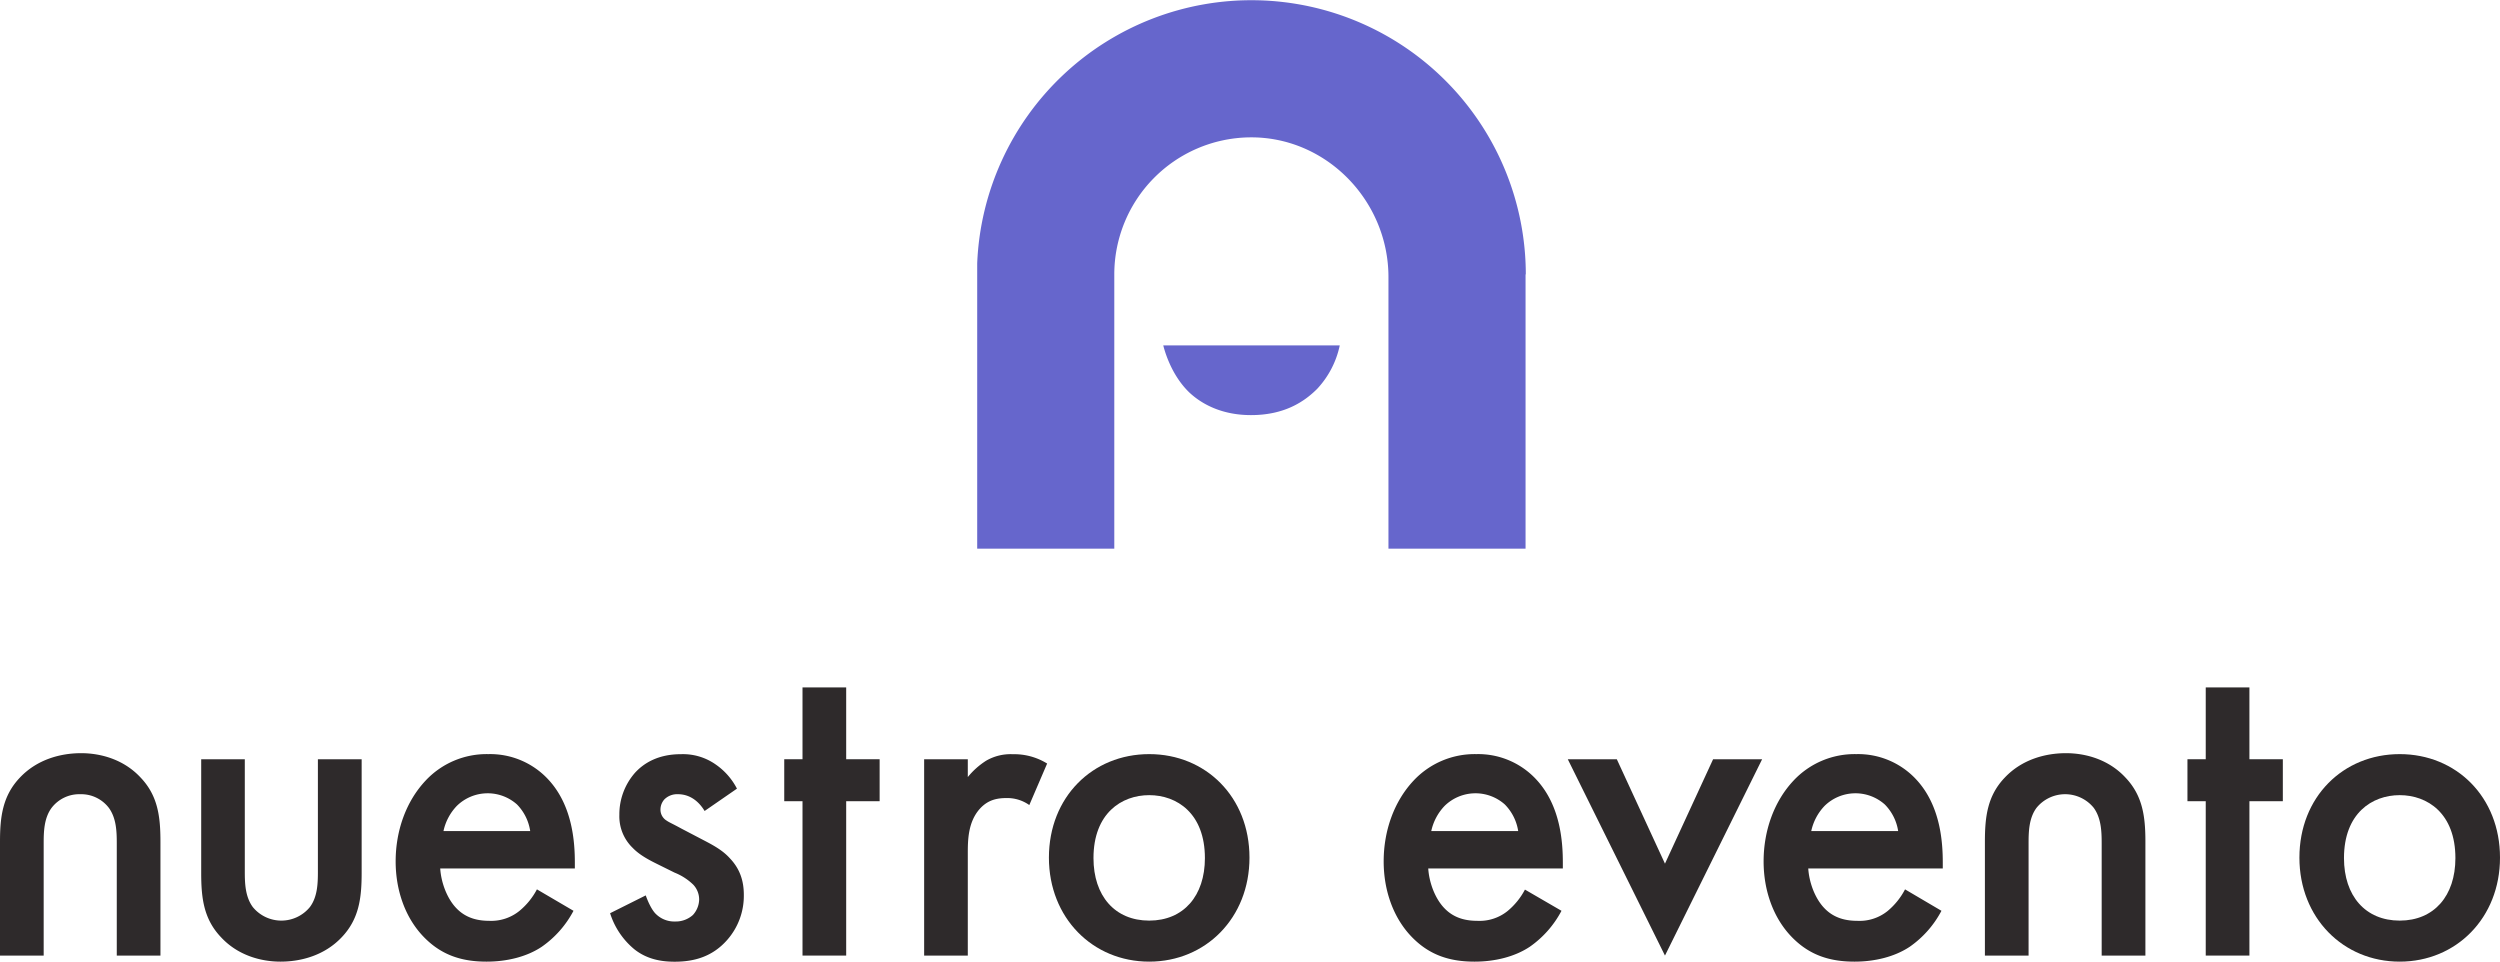 <svg xmlns="http://www.w3.org/2000/svg" viewBox="0 0 981.61 377.58"><defs><style>.cls-1{fill:#66c;}.cls-2{fill:#2e2a2b;}</style></defs><g id="Capa_2" data-name="Capa 2"><g id="Capa_1-2" data-name="Capa 1"><path class="cls-1" d="M599.1,107.75H599V215.43H545.17V108.82c0-30.18-24.7-55.45-54.86-54.88a53.83,53.83,0,0,0-52.79,53.81V215.43H383.69v-112a107.75,107.75,0,0,1,215.41,4.36Z"/><path class="cls-1" d="M456.74,135.61h69.31a35.79,35.79,0,0,1-8.88,17.08c-5,5-12.81,10.3-26,10.3-10.31,0-18.47-3.55-24.17-8.87C459.59,147,457.11,137,456.74,135.61Z"/><path class="cls-2" d="M96.12,298.11v44.13c0,4.58.17,9.89,3.15,13.92a14.47,14.47,0,0,0,22.4,0c3-4,3.15-9.34,3.15-13.92V298.11H142v44.68c0,9.89-1.05,18.13-7.88,25.27-6.65,7-15.75,9.52-24,9.52-7.53,0-16.63-2.38-23.28-9.52C80,360.92,79,352.68,79,342.79V298.11Z"/><path class="cls-2" d="M45.85,375.2V331.07c0-4.58-.17-9.89-3.15-13.92a13.7,13.7,0,0,0-11.2-5.31,13.71,13.71,0,0,0-11.2,5.31c-3,4-3.15,9.34-3.15,13.92V375.2H0V330.52c0-9.89,1.05-18.13,7.88-25.27,6.65-7,15.75-9.52,24-9.52,7.53,0,16.63,2.38,23.28,9.52C62,312.39,63,320.63,63,330.52V375.2Z"/><path class="cls-2" d="M825.21,375.2V331.07c0-4.58-.18-9.89-3.15-13.92a14.47,14.47,0,0,0-22.4,0c-3,4-3.15,9.34-3.15,13.92V375.2H779.36V330.52c0-9.89,1-18.13,7.87-25.27,6.65-7,15.75-9.52,24-9.52,7.52,0,16.62,2.38,23.27,9.52,6.83,7.14,7.88,15.38,7.88,25.27V375.2Z"/><path class="cls-2" d="M225.18,357.62a39.71,39.71,0,0,1-12.43,14.1c-5.95,4-13.82,5.86-21.7,5.86-9.8,0-17.85-2.56-24.85-9.89s-10.85-17.94-10.85-29.48c0-11.9,4-23.44,11.73-31.68a32.8,32.8,0,0,1,24.67-10.43,31.07,31.07,0,0,1,23.63,10.07c9.45,10.25,10.33,24.53,10.33,32.59V341H172.85c.35,5.49,2.63,11.72,6.3,15.56,4,4.21,8.93,5,13.13,5A17.55,17.55,0,0,0,204,357.62a27.53,27.53,0,0,0,6.82-8.42Zm-17-31.31A18.91,18.91,0,0,0,203,315.87a17.3,17.3,0,0,0-23.62.55,20.41,20.41,0,0,0-5.25,9.89Z"/><path class="cls-2" d="M276.66,318.43c-1.75-2.92-5.08-6.59-10.51-6.59a7.09,7.09,0,0,0-5.25,2,6,6,0,0,0-1.57,4,5,5,0,0,0,2.45,4.39c1.05.73,2.1,1.1,5.77,3.11l8.76,4.58c3.85,2,7.52,4,10.32,7.14,4,4.21,5.43,9,5.43,14.29A26.22,26.22,0,0,1,285.58,369c-5.77,6.6-12.95,8.61-20.65,8.61-4.73,0-10.68-.73-15.93-4.94a30.11,30.11,0,0,1-9.45-14.1l14-7c.88,2.56,2.45,5.86,4,7.32a10.26,10.26,0,0,0,7.52,2.93,10.06,10.06,0,0,0,7-2.56,9.35,9.35,0,0,0,2.45-6,8.5,8.5,0,0,0-2.28-5.86,22.39,22.39,0,0,0-7.35-4.76l-6.3-3.12c-3.33-1.64-7.35-3.66-10.15-6.59a17.19,17.19,0,0,1-5.25-13,24.68,24.68,0,0,1,6.12-16.48c3.33-3.66,8.93-7.32,18-7.32a22.3,22.3,0,0,1,13.65,4,26,26,0,0,1,8.4,9.53Z"/><path class="cls-2" d="M332.25,314.59V375.2H315.1V314.59h-7.17V298.11h7.17v-28.2h17.15v28.2h13.13v16.48Z"/><path class="cls-2" d="M362.86,298.11H380v7a30.09,30.09,0,0,1,7.18-6.41,19.12,19.12,0,0,1,10.5-2.56,24.53,24.53,0,0,1,13.47,3.66l-7,16.3a15,15,0,0,0-8.75-2.75c-3.67,0-7.35.55-10.67,4.21C380,322.83,380,330.15,380,335.28V375.2H362.86Z"/><path class="cls-2" d="M490.6,336.75c0,23.62-17.15,40.83-39.37,40.83s-39.38-17.21-39.38-40.83c0-23.81,17.15-40.65,39.38-40.65S490.6,312.94,490.6,336.75Zm-17.5.18c0-17.58-11-24.72-21.87-24.72s-21.88,7.14-21.88,24.72c0,14.83,8.4,24.54,21.88,24.54S473.1,351.76,473.1,336.93Z"/><path class="cls-2" d="M613.11,357.62a39.78,39.78,0,0,1-12.42,14.1c-6,4-13.83,5.86-21.7,5.86-9.8,0-17.85-2.56-24.85-9.89s-10.85-17.94-10.85-29.48c0-11.9,4-23.44,11.72-31.68a32.84,32.84,0,0,1,24.68-10.43,31.06,31.06,0,0,1,23.62,10.07c9.45,10.25,10.33,24.53,10.33,32.59V341H560.79c.35,5.49,2.62,11.72,6.3,15.56,4,4.21,8.92,5,13.12,5a17.51,17.51,0,0,0,11.73-3.85,27.53,27.53,0,0,0,6.82-8.42Zm-17-31.31a19,19,0,0,0-5.25-10.44,17.31,17.31,0,0,0-23.63.55,20.49,20.49,0,0,0-5.25,9.89Z"/><path class="cls-2" d="M634.83,298.11l18.91,41,18.9-41h19.25L653.74,375.2l-38.16-77.09Z"/><path class="cls-2" d="M762.3,357.62a39.71,39.71,0,0,1-12.43,14.1c-6,4-13.82,5.86-21.7,5.86-9.8,0-17.85-2.56-24.85-9.89s-10.85-17.94-10.85-29.48c0-11.9,4-23.44,11.72-31.68a32.84,32.84,0,0,1,24.68-10.43,31.09,31.09,0,0,1,23.63,10.07c9.45,10.25,10.32,24.53,10.32,32.59V341H710c.35,5.49,2.62,11.72,6.3,15.56,4,4.21,8.93,5,13.13,5a17.5,17.5,0,0,0,11.72-3.85A27.57,27.57,0,0,0,748,349.2Zm-17-31.31a18.9,18.9,0,0,0-5.25-10.44,17.31,17.31,0,0,0-23.63.55,20.48,20.48,0,0,0-5.24,9.89Z"/><path class="cls-2" d="M883.22,314.59V375.2H866.07V314.59h-7.18V298.11h7.18v-28.2h17.15v28.2h13.12v16.48Z"/><path class="cls-2" d="M981.61,336.75c0,23.62-17.16,40.83-39.38,40.83s-39.38-17.21-39.38-40.83c0-23.81,17.15-40.65,39.38-40.65S981.61,312.94,981.61,336.75Zm-17.51.18c0-17.58-11-24.72-21.87-24.72s-21.88,7.14-21.88,24.72c0,14.83,8.4,24.54,21.88,24.54S964.1,351.76,964.1,336.93Z"/></g></g></svg>
